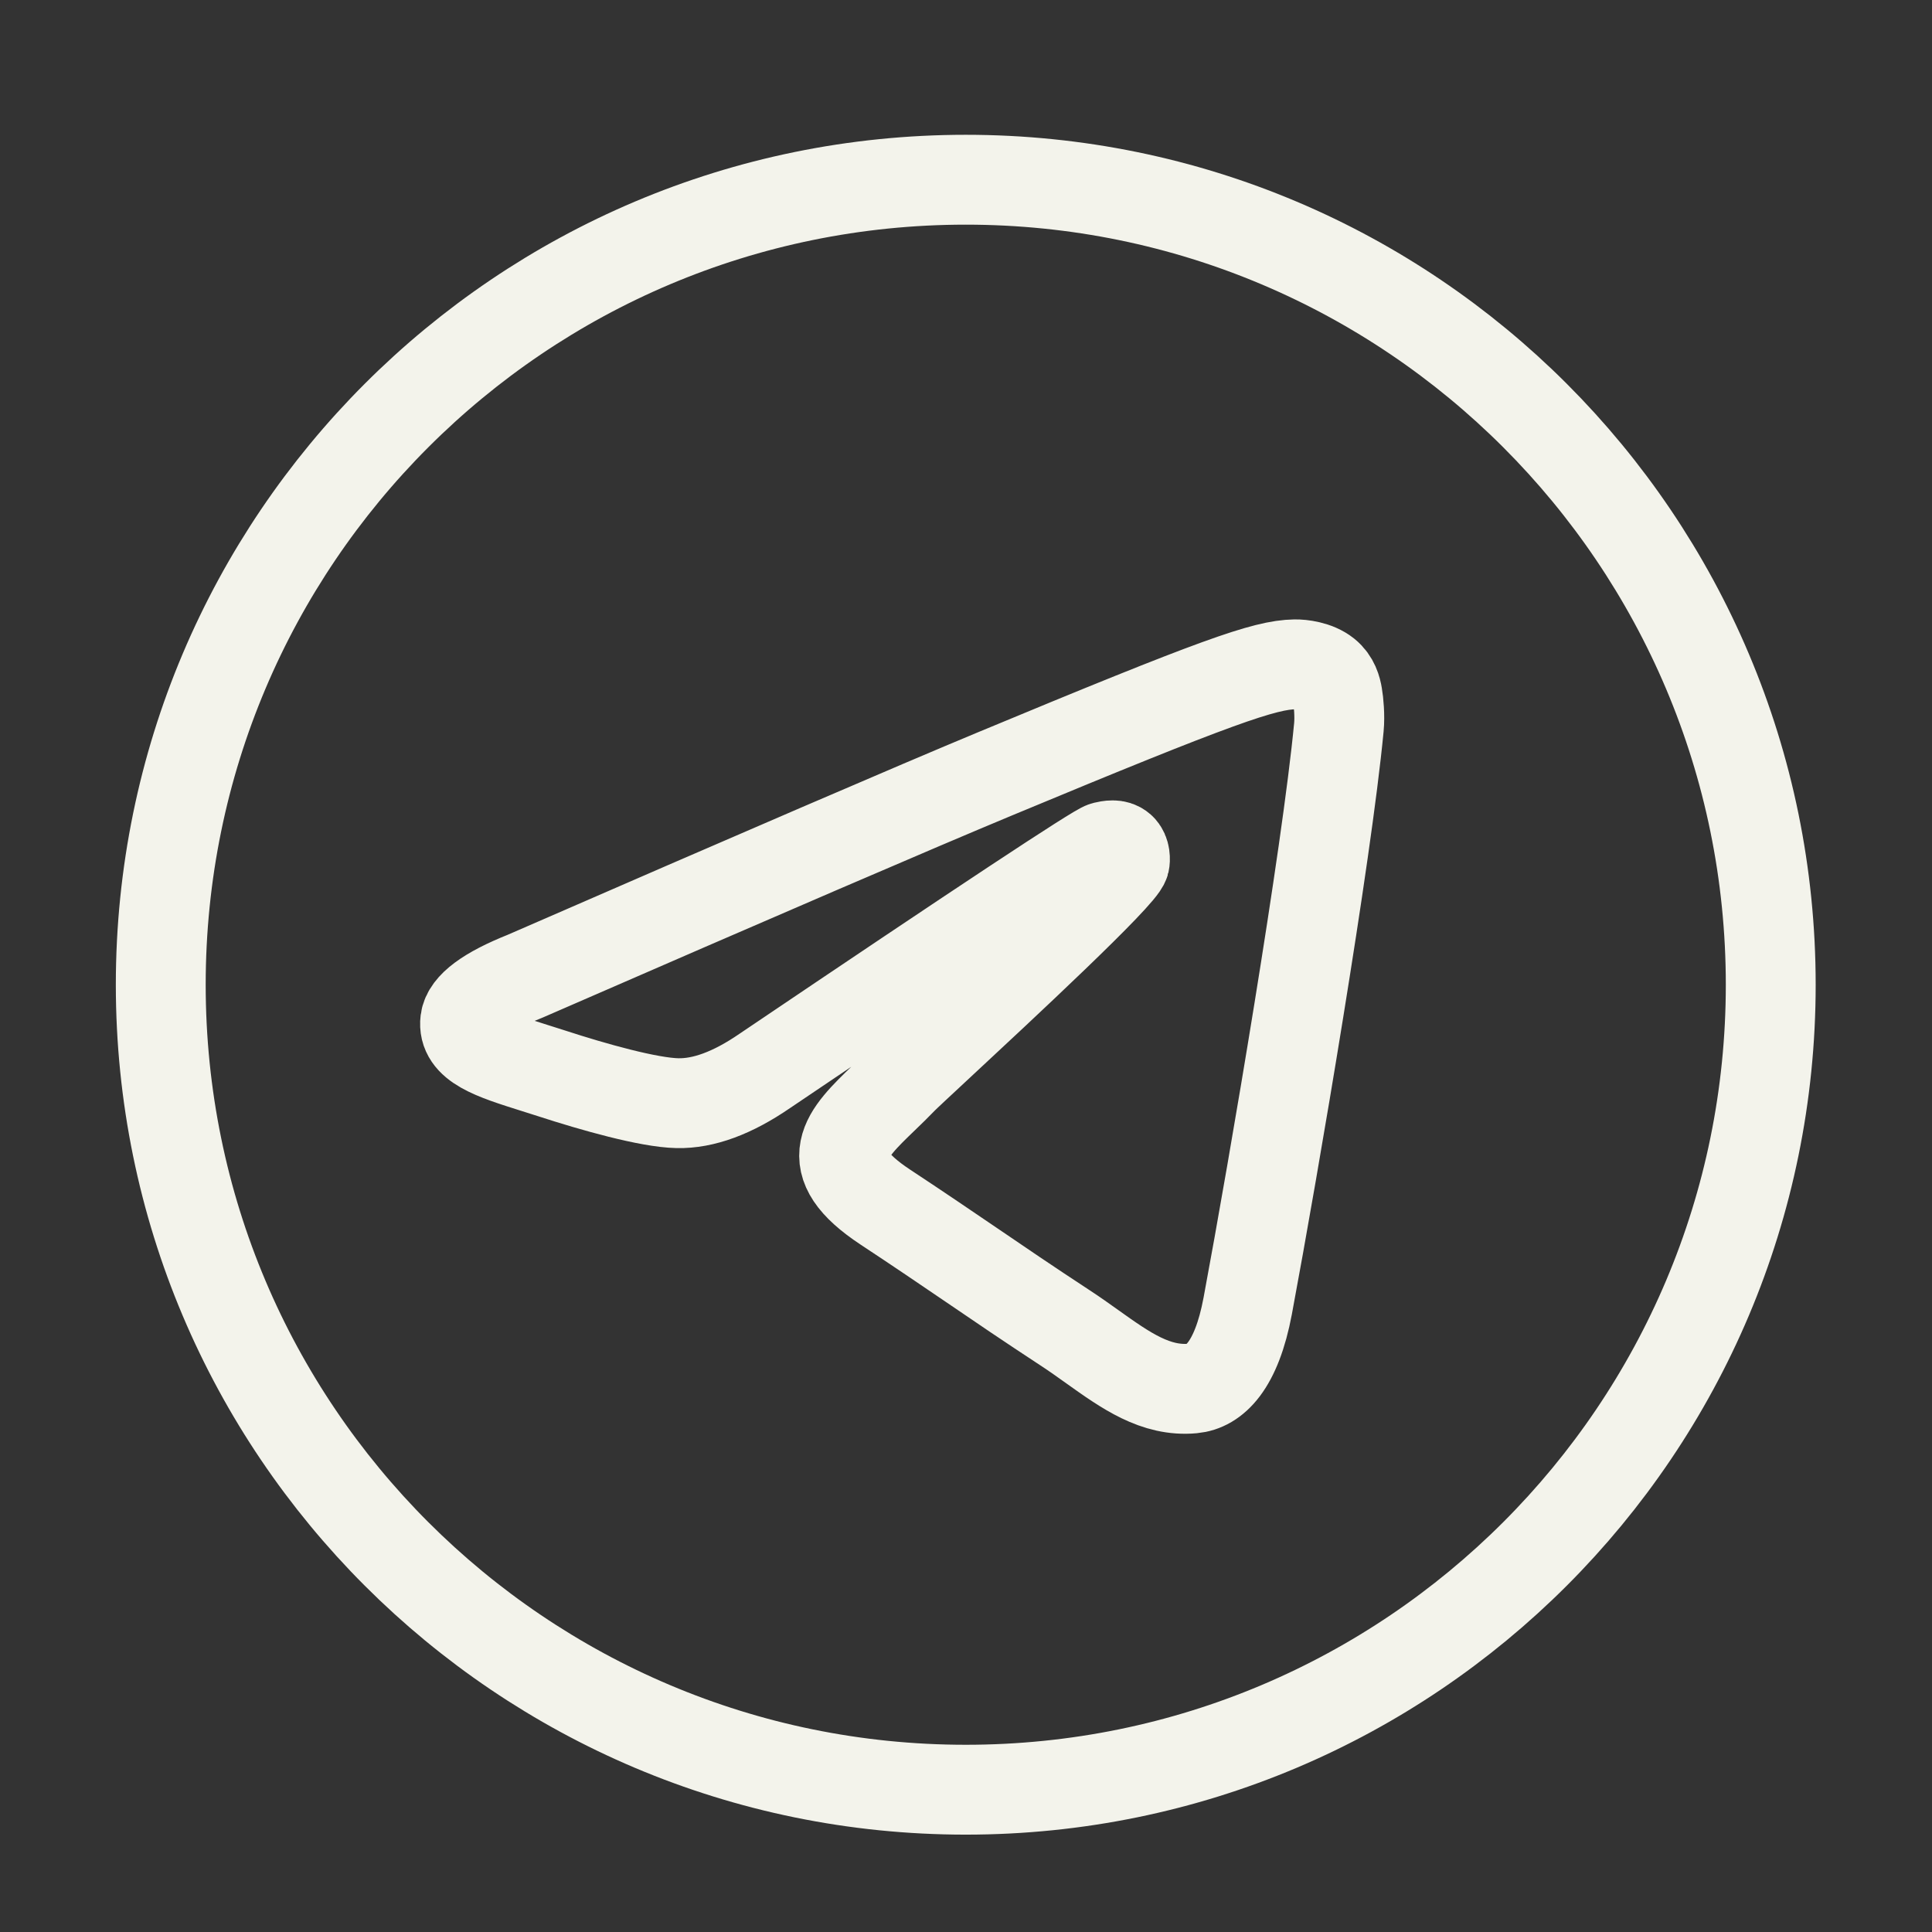 <svg width="43" height="43" viewBox="0 0 43 43" fill="none" xmlns="http://www.w3.org/2000/svg">
<rect x="0" y="0" width="43" height="43" fill="#333333" stroke="none"/>
<path fill-rule="evenodd" clip-rule="evenodd" d="M39.411 21.917C39.411 31.812 31.39 39.833 21.495 39.833C11.6 39.833 3.578 31.812 3.578 21.917C3.578 12.022 11.6 4 21.495 4C31.39 4 39.411 12.022 39.411 21.917ZM22.137 17.227C20.394 17.952 16.911 19.452 11.688 21.727C10.84 22.065 10.396 22.395 10.355 22.717C10.287 23.263 10.97 23.477 11.9 23.77C12.026 23.81 12.157 23.851 12.291 23.894C13.206 24.192 14.437 24.54 15.077 24.553C15.657 24.566 16.305 24.327 17.02 23.836C21.899 20.542 24.419 18.877 24.577 18.841C24.689 18.815 24.843 18.783 24.948 18.877C25.053 18.97 25.042 19.146 25.031 19.193C24.964 19.482 22.283 21.974 20.896 23.263C20.464 23.665 20.157 23.95 20.094 24.015C19.954 24.161 19.811 24.299 19.673 24.432C18.823 25.251 18.186 25.866 19.709 26.869C20.44 27.351 21.026 27.75 21.61 28.147C22.247 28.582 22.884 29.015 23.707 29.555C23.917 29.692 24.117 29.835 24.312 29.974C25.054 30.503 25.721 30.979 26.545 30.903C27.024 30.859 27.518 30.409 27.77 29.066C28.363 25.893 29.53 19.018 29.799 16.185C29.823 15.937 29.794 15.619 29.769 15.479C29.746 15.34 29.696 15.141 29.515 14.994C29.3 14.82 28.968 14.783 28.82 14.786C28.146 14.798 27.112 15.157 22.137 17.227Z" stroke="#F3F3EB" stroke-width="2" stroke-linejoin="round"/>
</svg>
